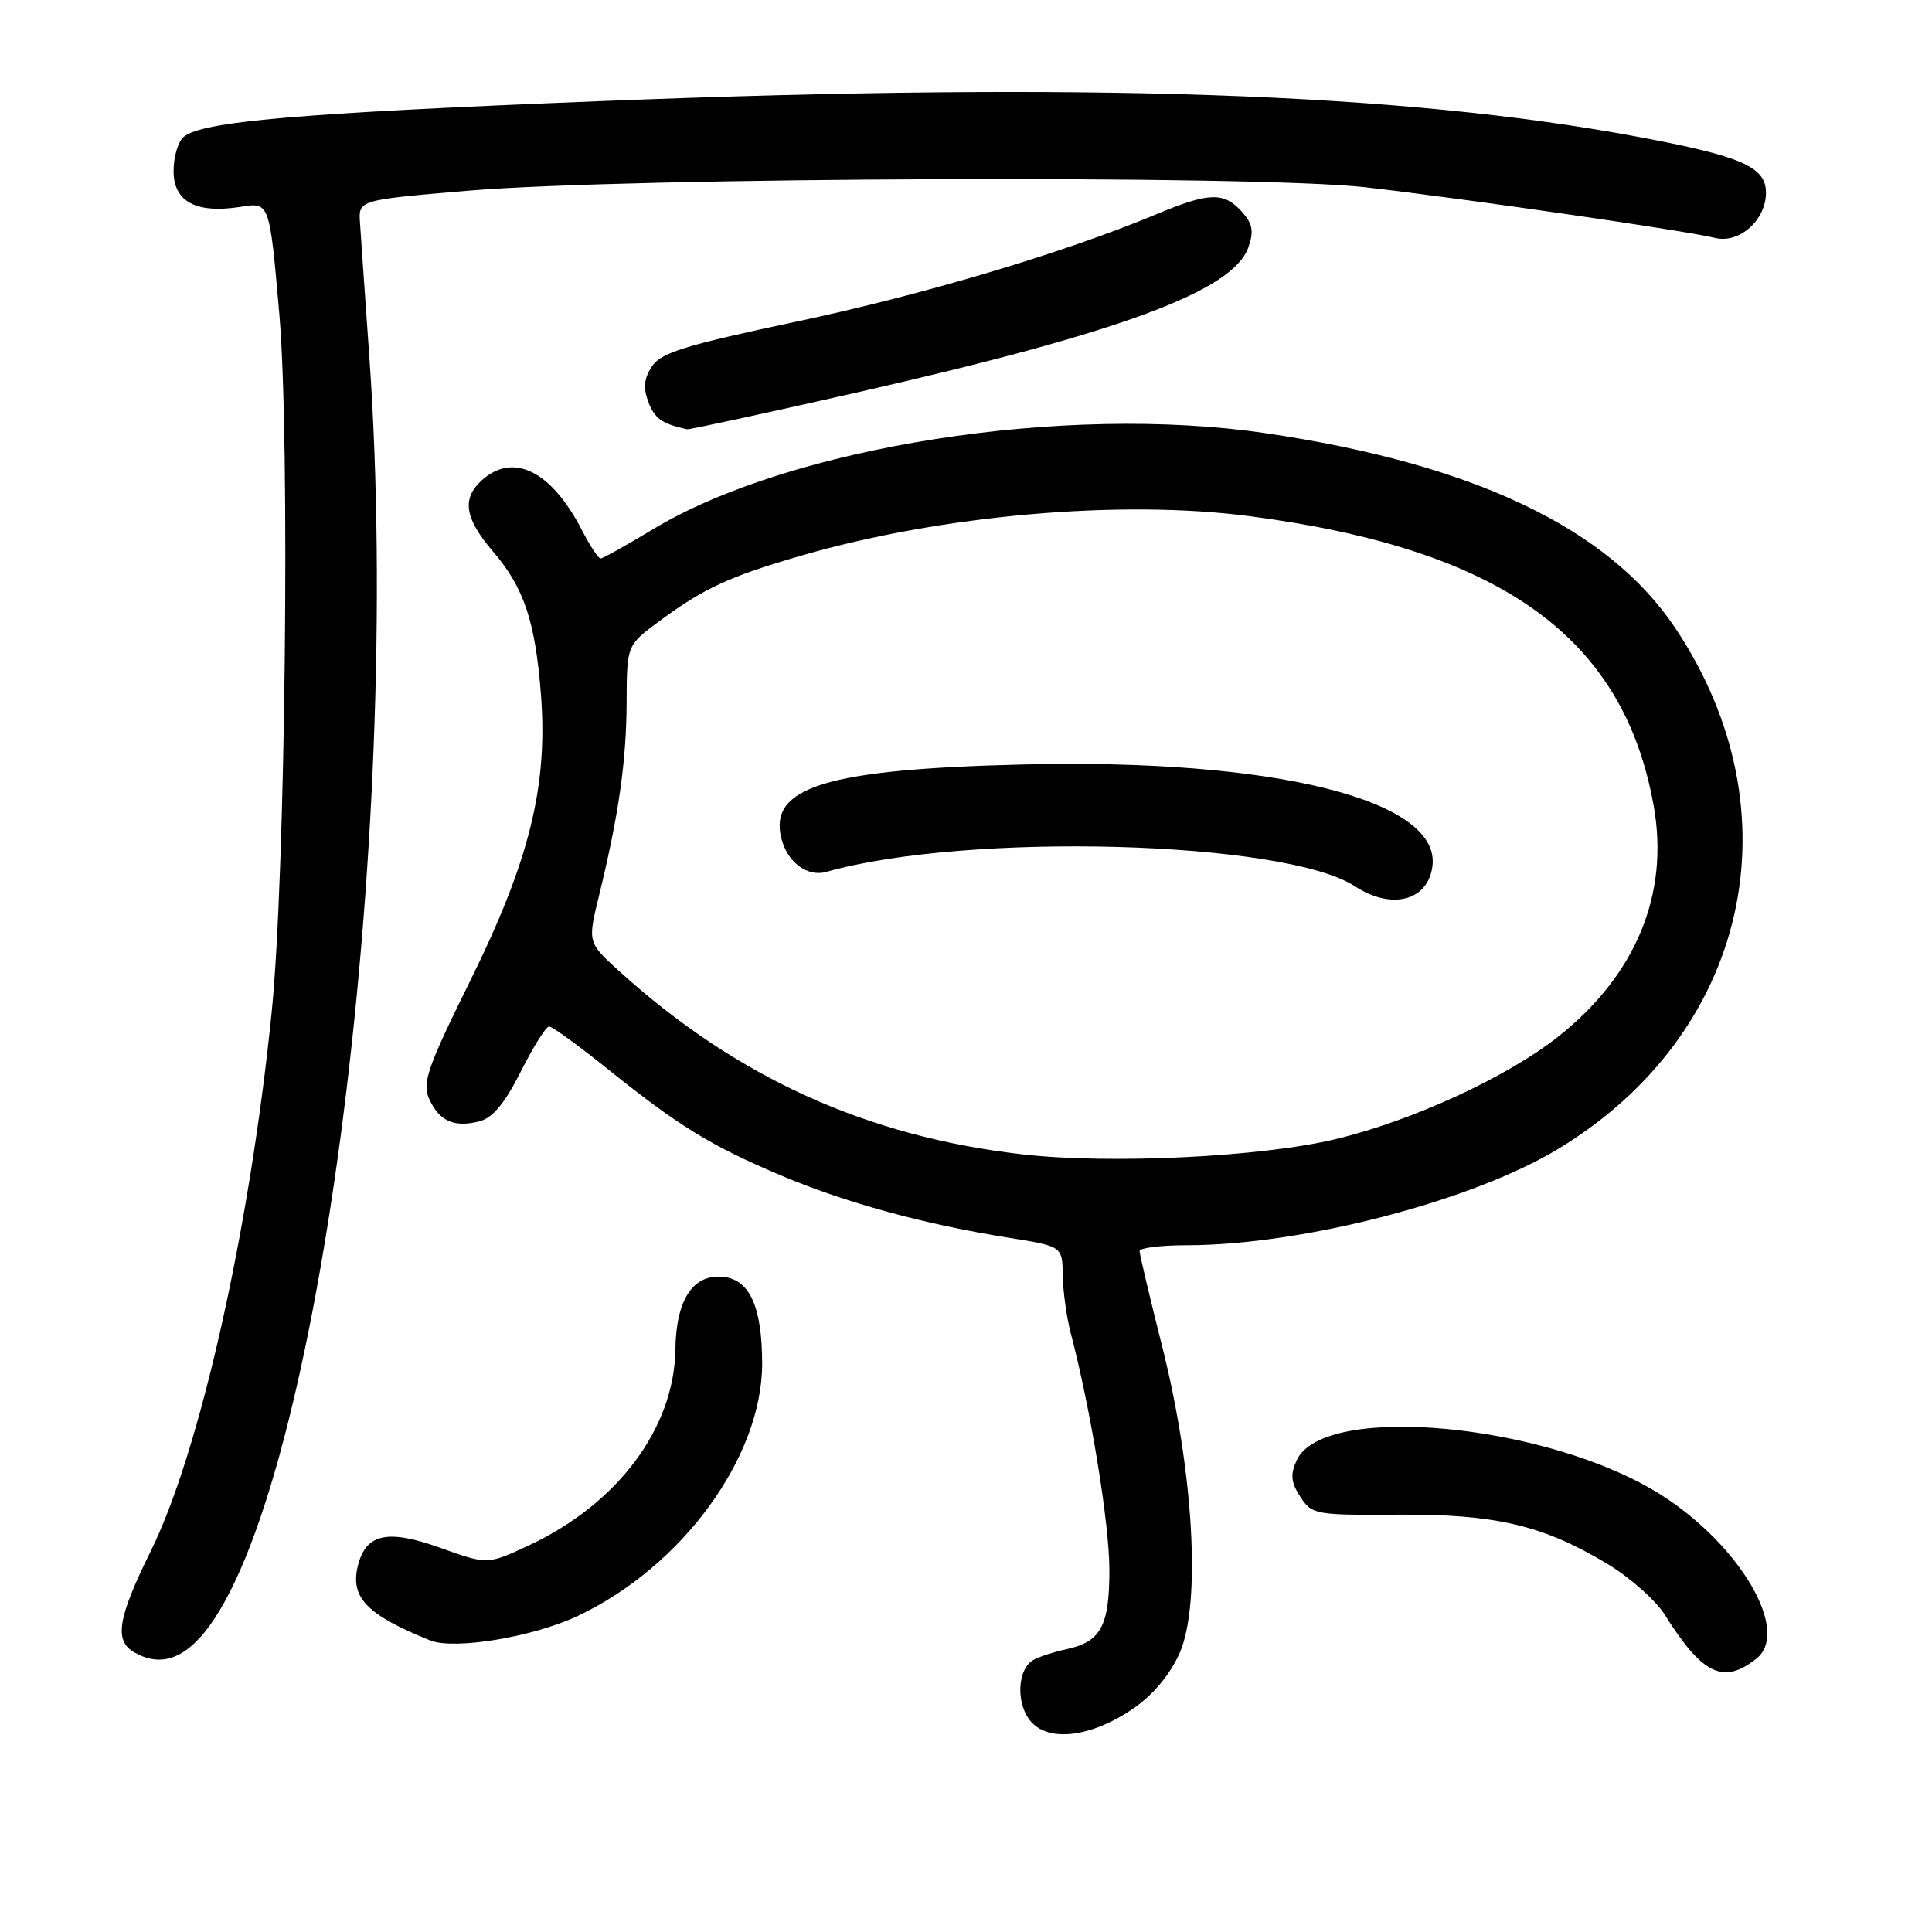 <?xml version="1.0" encoding="UTF-8" standalone="no"?>
<!DOCTYPE svg PUBLIC "-//W3C//DTD SVG 1.1//EN" "http://www.w3.org/Graphics/SVG/1.1/DTD/svg11.dtd" >
<svg xmlns="http://www.w3.org/2000/svg" xmlns:xlink="http://www.w3.org/1999/xlink" version="1.1" viewBox="0 0 256 256">
 <g >
 <path fill="currentColor"
d=" M 150.24 226.34 C 152.82 224.55 155.06 221.85 156.31 219.03 C 159.17 212.58 158.17 195.00 154.02 178.52 C 152.36 171.93 151.00 166.19 151.00 165.77 C 151.00 165.35 153.81 165.00 157.25 165.00 C 172.53 164.99 195.01 159.16 206.45 152.25 C 231.69 136.98 238.30 107.65 221.99 83.23 C 213.15 69.99 195.27 61.47 167.76 57.41 C 141.08 53.46 104.71 59.16 86.50 70.14 C 82.99 72.26 79.87 74.00 79.58 74.00 C 79.28 74.00 78.17 72.31 77.11 70.25 C 73.06 62.39 68.00 59.88 63.83 63.65 C 61.16 66.07 61.57 68.68 65.32 73.07 C 69.44 77.87 70.93 82.34 71.68 92.06 C 72.61 104.12 70.16 114.03 62.36 129.85 C 56.60 141.50 55.91 143.50 56.88 145.63 C 58.21 148.55 60.16 149.43 63.50 148.59 C 65.27 148.14 66.86 146.25 69.01 141.98 C 70.67 138.69 72.36 136.00 72.76 136.01 C 73.17 136.01 76.65 138.54 80.50 141.63 C 90.00 149.25 94.14 151.79 103.41 155.72 C 112.01 159.36 122.44 162.22 133.63 164.00 C 140.77 165.14 140.77 165.14 140.82 168.98 C 140.85 171.09 141.33 174.54 141.88 176.66 C 144.52 186.70 147.00 201.88 147.00 208.04 C 147.00 215.52 145.86 217.58 141.18 218.56 C 139.71 218.87 137.82 219.48 137.00 219.91 C 134.75 221.10 134.56 225.86 136.67 228.19 C 139.12 230.89 144.78 230.12 150.24 226.34 Z  M 232.75 219.76 C 237.24 216.17 230.64 204.82 220.20 198.14 C 205.32 188.63 175.34 185.76 171.81 193.51 C 170.95 195.40 171.06 196.44 172.31 198.35 C 173.84 200.69 174.30 200.77 185.20 200.70 C 198.14 200.61 204.45 202.09 212.97 207.21 C 215.97 209.02 219.42 212.07 220.62 214.00 C 225.59 221.92 228.38 223.25 232.75 219.76 Z  M 26.25 217.25 C 41.75 201.03 53.55 112.40 48.92 47.00 C 48.36 39.02 47.80 31.15 47.70 29.50 C 47.50 26.50 47.50 26.50 62.00 25.27 C 83.22 23.47 166.48 23.15 181.00 24.82 C 194.33 26.35 223.43 30.57 227.23 31.52 C 230.45 32.33 234.00 29.18 234.00 25.53 C 234.00 22.10 230.76 20.69 217.00 18.12 C 185.66 12.28 143.83 10.84 79.50 13.40 C 39.47 14.99 26.82 16.08 24.33 18.14 C 23.60 18.75 23.00 20.78 23.00 22.65 C 23.00 26.75 26.00 28.34 31.93 27.40 C 35.72 26.79 35.72 26.79 37.01 41.59 C 38.45 58.25 37.83 115.91 36.01 134.00 C 33.10 162.87 26.49 192.35 19.97 205.54 C 15.61 214.37 15.11 217.38 17.75 218.92 C 20.74 220.66 23.52 220.11 26.25 217.25 Z  M 76.47 214.16 C 90.36 207.64 101.02 193.07 100.99 180.62 C 100.97 173.22 99.37 169.61 95.92 169.20 C 91.86 168.73 89.59 172.13 89.49 178.82 C 89.35 189.24 81.81 199.31 70.04 204.79 C 64.59 207.33 64.59 207.33 58.36 205.10 C 51.36 202.59 48.49 203.21 47.43 207.44 C 46.36 211.67 48.60 213.98 57.00 217.36 C 60.18 218.64 70.55 216.93 76.47 214.16 Z  M 113.53 52.01 C 148.53 44.06 163.39 38.55 165.41 32.78 C 166.17 30.63 165.98 29.64 164.53 28.03 C 162.16 25.41 160.20 25.47 153.22 28.39 C 140.96 33.51 122.27 39.08 105.42 42.64 C 90.79 45.74 87.56 46.74 86.38 48.55 C 85.33 50.15 85.21 51.41 85.92 53.28 C 86.74 55.46 87.75 56.17 91.03 56.88 C 91.32 56.95 101.45 54.75 113.53 52.01 Z  M 135.51 152.96 C 114.87 150.61 97.57 142.76 82.06 128.69 C 77.86 124.88 77.86 124.88 79.37 118.69 C 81.98 108.01 83.00 100.89 83.03 93.07 C 83.06 85.50 83.06 85.50 87.28 82.37 C 93.21 77.97 96.62 76.39 106.18 73.62 C 124.73 68.24 148.52 66.15 165.63 68.40 C 198.98 72.77 215.18 84.43 219.14 106.88 C 221.18 118.49 216.78 129.14 206.58 137.27 C 199.78 142.69 187.16 148.51 176.94 150.95 C 167.08 153.31 147.08 154.28 135.51 152.96 Z  M 189.81 114.73 C 190.87 105.96 168.79 100.49 135.50 101.30 C 109.63 101.92 101.90 104.27 103.51 111.00 C 104.28 114.22 106.96 116.25 109.50 115.53 C 128.19 110.23 170.28 111.38 179.54 117.44 C 184.42 120.63 189.25 119.36 189.81 114.73 Z "/>
</g>
</svg>